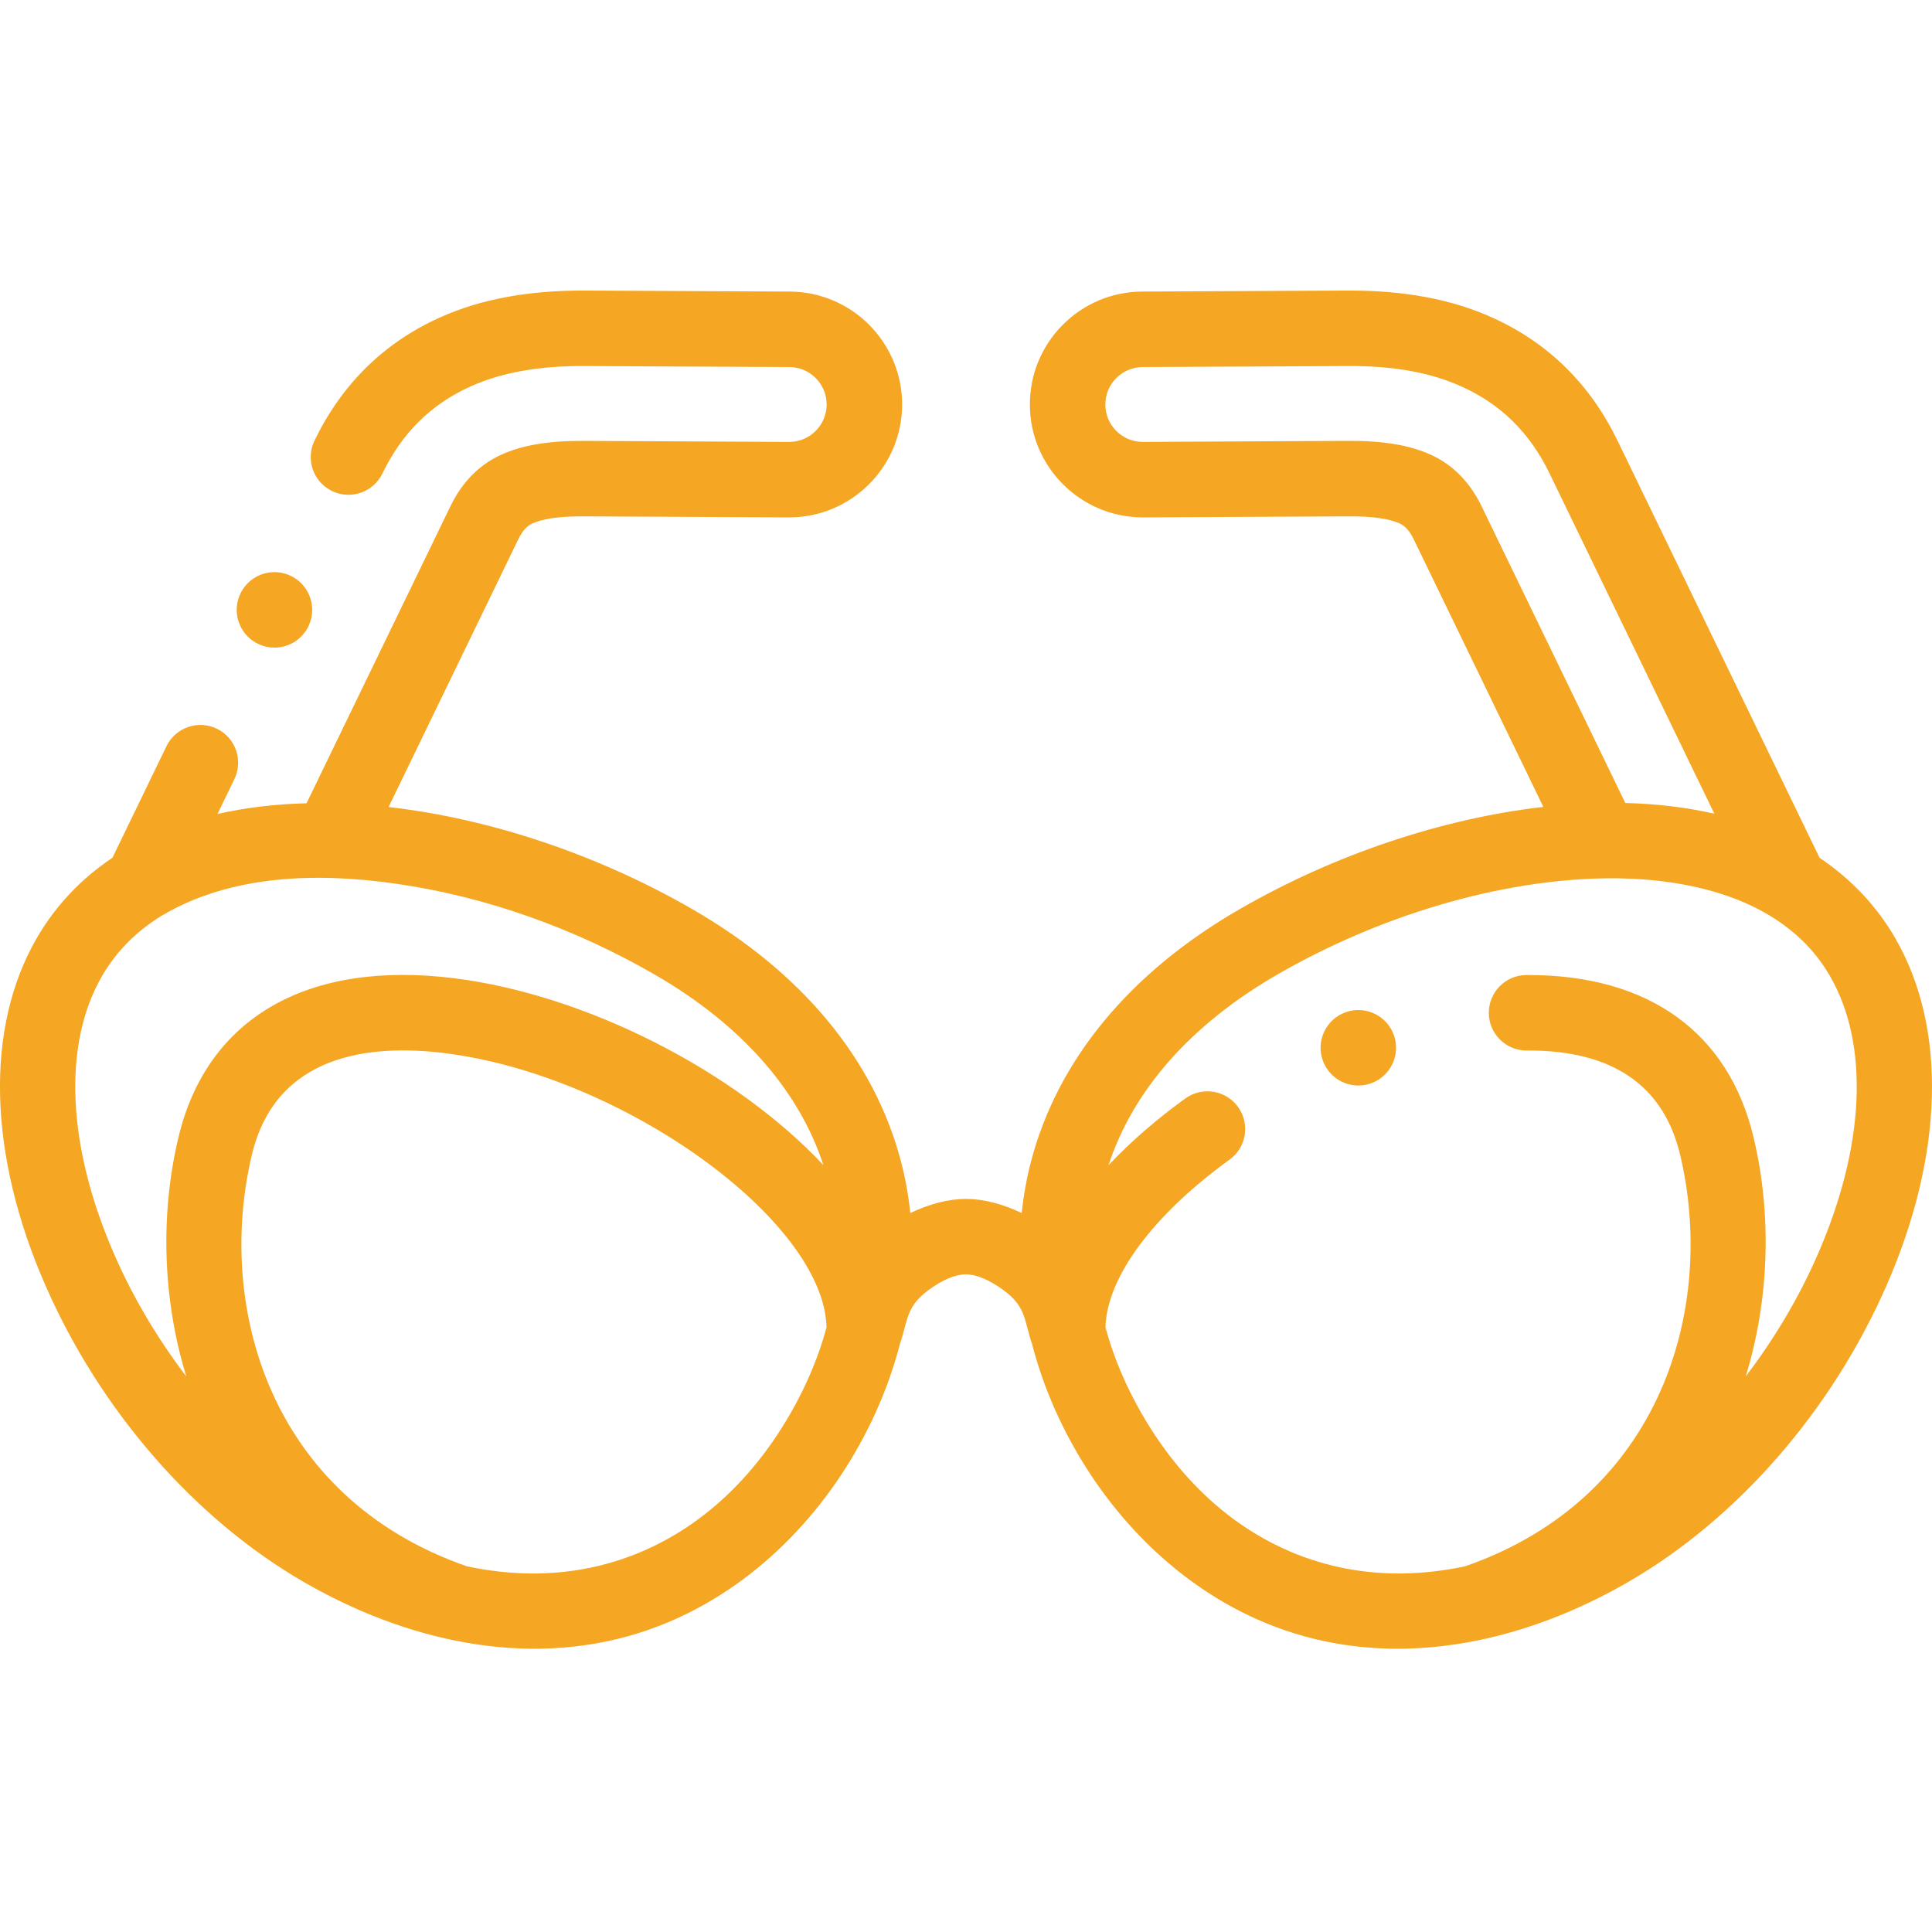 <?xml version="1.0"?>
<svg xmlns="http://www.w3.org/2000/svg" height="512px" viewBox="0 -76 511.999 511" width="512px"><g><path d="m356.605 191.754c-5.203 1.859-7.914 7.582-6.055 12.781 1.461 4.09 5.309 6.641 9.418 6.641 1.113 0 2.25-.188 3.363-.586l.004-.004c5.203-1.855 7.91-7.578 6.051-12.777-1.855-5.203-7.586-7.91-12.781-6.055zm0 0" data-original="#000000" class="active-path" data-old_color="#000000" fill="#F5A623"/><path d="m502.297 172.184c-4.965-8.602-11.746-15.746-20.09-21.352l-53.555-110.57c-7.234-14.934-18.352-25.883-33.043-32.539-10.898-4.938-23.523-7.277-38.543-7.223l-54.367.273c-7.988.039-15.488 3.188-21.109 8.867-5.625 5.68-8.699 13.211-8.66 21.199.082 16.449 13.488 29.773 29.918 29.773h.152l54.363-.273c6.203-.043 10.715.598 13.531 1.875.945.43 2.363 1.332 3.758 4.207l34.348 70.914c-26.824 3.074-55.406 12.625-80.539 27.137-29.039 16.762-48.125 39.836-55.203 66.727-1.188 4.516-2.016 9.113-2.496 13.766-5.055-2.426-10.262-3.746-14.762-3.746s-9.707 1.32-14.762 3.746c-.48-4.652-1.309-9.25-2.496-13.766-7.078-26.891-26.164-49.965-55.203-66.727-24.832-14.34-53.426-24.02-80.559-27.098l34.367-70.953c1.395-2.875 2.812-3.777 3.758-4.207 2.816-1.277 7.375-1.922 13.531-1.875l54.367.273h.152c16.426-.004 29.832-13.328 29.914-29.773.082-16.496-13.273-29.984-29.77-30.066l-54.367-.273c-15.059-.043-27.648 2.289-38.543 7.223-14.691 6.656-25.809 17.605-33.043 32.543-2.406 4.969-.332 10.949 4.641 13.359 4.973 2.406 10.953.328 13.359-4.641 5.215-10.766 12.832-18.305 23.297-23.043 8.215-3.723 18.094-5.496 30.188-5.438l54.367.27c5.469.027 9.898 4.5 9.871 9.969-.027 5.453-4.473 9.871-9.918 9.871-.016 0-.031 0-.051 0l-54.367-.273c-9.32-.055-16.27 1.113-21.883 3.656-5.836 2.645-10.383 7.254-13.504 13.707l-38.105 78.672c-8.211.207-16.129 1.137-23.598 2.836l4.469-9.23c2.41-4.969.332-10.949-4.641-13.359-4.973-2.406-10.953-.328-13.359 4.645l-14.309 29.543c-8.133 5.441-14.98 12.508-20.102 21.375-13.707 23.742-12.859 57.25 2.328 91.938 14.551 33.242 39.539 61.918 68.555 78.668 26.598 15.355 58.477 22.887 88.477 13.543 24.699-7.695 44.82-25.887 57.629-48.066 5.352-9.273 9.297-18.898 11.805-28.621 1.926-5.562 1.621-9.426 6.484-13.402 2.871-2.348 7.176-5.023 11.02-5.023 3.754 0 8.242 2.754 11.02 5.023 4.918 4.02 4.516 7.715 6.484 13.398 2.504 9.723 6.453 19.352 11.805 28.625 12.809 22.18 32.93 40.371 57.629 48.066 29.996 9.344 61.879 1.812 88.473-13.543 29.02-16.75 54.008-45.426 68.559-78.668 15.188-34.688 16.035-68.199 2.328-91.938zm-475.273 10c3.848-6.66 9.207-11.934 15.711-15.945 18.508-11.039 41.391-11.523 62.18-8.551 24.074 3.438 47.594 11.961 68.625 24.105 22.793 13.16 38.152 30.539 44.672 50.469-23.484-25.039-62.914-45.105-97.66-49.492-39.004-4.926-65.707 10.434-73.262 42.141-4.938 20.723-4.113 43.207 2.082 63.359-7.555-9.914-14.047-20.805-19.02-32.168-12.605-28.801-13.82-55.742-3.328-73.918zm133.688 155.754c-11.672 3.184-24.137 3.375-36.969.656-52.641-18.309-66.477-69.273-56.996-109.051 6.387-26.805 31.422-29.441 51.297-26.93 47.168 5.953 100.312 44.363 100.996 72.645-2.07 7.719-5.293 15.426-9.668 23.004-11.84 20.504-28.664 34.223-48.66 39.676zm218.438-293.941c-5.613-2.543-12.613-3.715-21.887-3.66l-54.363.273c-.02 0-.035 0-.051 0-2.633 0-5.105-1.016-6.98-2.867-1.879-1.867-2.926-4.352-2.938-7-.016-2.648 1.008-5.145 2.871-7.027 1.863-1.883 4.348-2.926 7-2.941l54.363-.273c12.148-.07 21.977 1.719 30.191 5.441 10.461 4.738 18.082 12.273 23.297 23.039l43.672 90.164c-7.312-1.676-15.199-2.633-23.602-2.844l-38.07-78.598c-3.125-6.453-7.668-11.066-13.504-13.707zm102.5 212.105c-4.973 11.363-11.465 22.254-19.02 32.168 6.195-20.156 7.02-42.641 2.082-63.363-6.613-27.758-27.766-43.012-59.594-43.012-.207 0-.418 0-.629 0-5.52.035-9.969 4.539-9.938 10.062.035 5.504 4.508 9.941 10 9.941.184 0 .379-.004.57-.004 22.258 0 35.762 9.301 40.133 27.648 9.477 39.777-4.355 90.742-56.996 109.051-12.836 2.719-25.297 2.527-36.969-.656-19.996-5.453-36.82-19.172-48.66-39.676-4.375-7.578-7.602-15.285-9.668-23.004.34-13.207 12.539-29.73 32.883-44.441 4.477-3.238 5.48-9.488 2.246-13.965-3.234-4.477-9.488-5.48-13.965-2.246-7.816 5.652-14.633 11.602-20.352 17.695 6.512-19.941 21.879-37.34 44.684-50.508 27.336-15.781 58.965-25.086 86.781-25.523 16.566-.266 46.363 2.754 59.734 25.914 10.496 18.176 9.285 45.117-3.324 73.918zm0 0" data-original="#000000" class="active-path" data-old_color="#000000" fill="#F5A623"/><path d="m68.789 94.316c1.285.551 2.621.812 3.938.812 3.879 0 7.57-2.27 9.195-6.062l.004-.008c2.172-5.078-.18-10.953-5.258-13.129-5.074-2.176-10.957.18-13.129 5.258-2.176 5.074.176 10.953 5.25 13.129zm0 0" data-original="#000000" class="active-path" data-old_color="#000000" fill="#F5A623"/></g> </svg>
